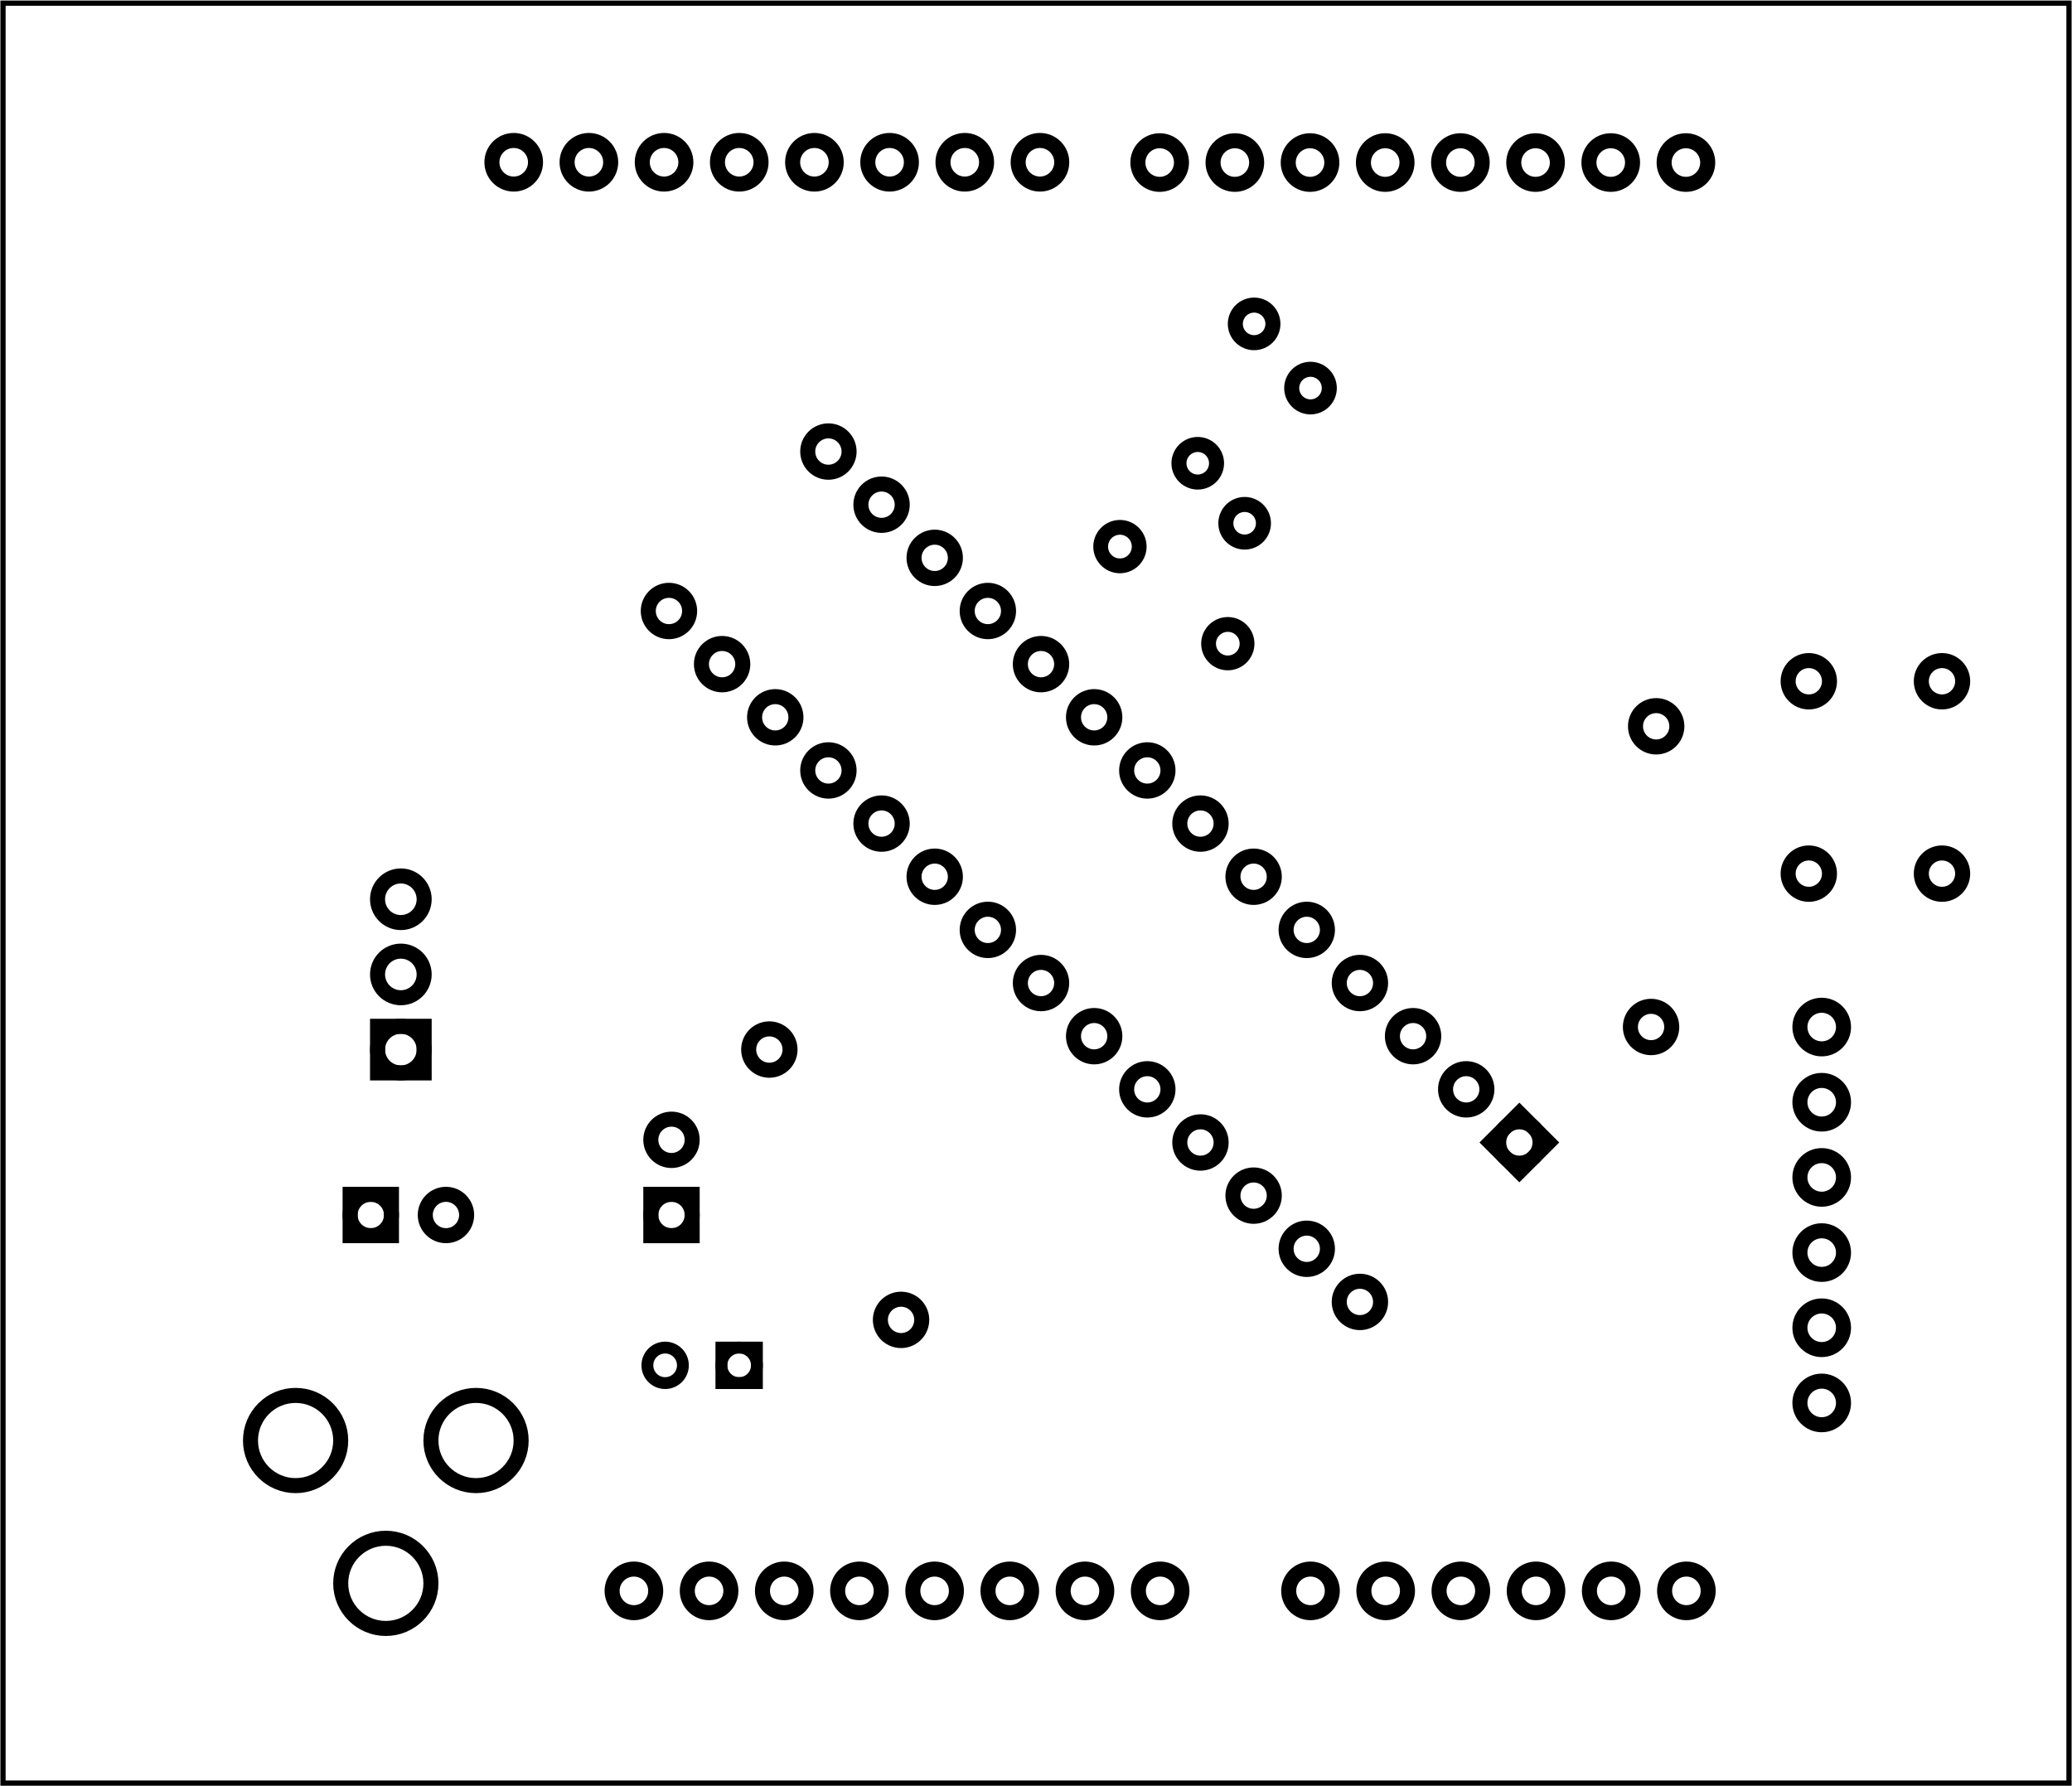 <?xml version='1.0' encoding='UTF-8' standalone='no'?>
<!-- Created with Fritzing (http://www.fritzing.org/) -->
<svg xmlns="http://www.w3.org/2000/svg" width="2.756in" height="2.376in"  baseProfile="tiny" xmlns:svg="http://www.w3.org/2000/svg" viewBox="0 0 198.442 171.056" x="0in" y="0in" version="1.2">
 <g partID="854978110">
  <g id="board" >
   <rect id="boardoutline" stroke="black" width="197.866" height="170.48"  stroke-width="0.5" x="0.288" y="0.288" fill-opacity="0.5" fill="none"/>
  </g>
 </g>
 <g partID="854180601">
  <g transform="translate(60.157,139.543)">
   <g transform="matrix(0,-1,1,0,0,0)">
    <g id="copper1" >
     <circle cy="10.634" id="connector1pad" stroke="black" cx="8.788"  stroke-width="1.134" r="1.701" fill="none"/>
     <rect stroke="black" width="3.402" height="3.402"  stroke-width="1.134" x="7.087" y="8.933" fill="none"/>
     <circle cy="3.546" id="connector0pad" stroke="black" cx="8.788"  stroke-width="1.134" r="1.701" fill="none"/>
    </g>
   </g>
  </g>
 </g>
 <g partID="854184301">
  <g transform="translate(104.64,10.489)">
   <g transform="matrix(0,1,-1,0,0,0)">
    <g id="copper1" >
     <g id="copper0" >
      <circle cy="5.04" id="connector0pin" stroke="black" cx="5.04"  stroke-width="1.44" r="2.088" fill="none"/>
      <circle cy="12.24" id="connector1pin" stroke="black" cx="5.04"  stroke-width="1.44" r="2.088" fill="none"/>
      <circle cy="19.44" id="connector2pin" stroke="black" cx="5.04"  stroke-width="1.44" r="2.088" fill="none"/>
      <circle cy="26.64" id="connector3pin" stroke="black" cx="5.04"  stroke-width="1.44" r="2.088" fill="none"/>
      <circle cy="33.84" id="connector4pin" stroke="black" cx="5.04"  stroke-width="1.44" r="2.088" fill="none"/>
      <circle cy="41.04" id="connector5pin" stroke="black" cx="5.04"  stroke-width="1.44" r="2.088" fill="none"/>
      <circle cy="48.24" id="connector6pin" stroke="black" cx="5.04"  stroke-width="1.44" r="2.088" fill="none"/>
      <circle cy="55.44" id="connector7pin" stroke="black" cx="5.04"  stroke-width="1.44" r="2.088" fill="none"/>
     </g>
    </g>
   </g>
  </g>
 </g>
 <g partID="854180951">
  <g transform="translate(84.697,130.185)">
   <g transform="matrix(-0.438,-0.899,0.899,-0.438,0,0)">
    <g id="copper1" >
     <!-- <rect width="55" x="10" y="15.5" fill="none" height="55" stroke="rgb(255, 191, 0)" stroke-width="20" />  -->
     <circle cy="3.096" stroke="black" id="connector0pin" cx="2.7"  stroke-width="1.44" r="1.98" fill="none"/>
     <circle cy="3.096" stroke="black" id="connector1pin" cx="31.5"  stroke-width="1.44" r="1.98" fill="none"/>
    </g>
   </g>
  </g>
 </g>
 <g partID="854181361">
  <g transform="translate(179.511,139.396)">
   <g transform="matrix(-1,0,0,-1,0,0)">
    <g id="copper1" >
     <g id="copper0" >
      <circle cy="5.04" id="connector0pin" stroke="black" cx="5.04"  stroke-width="1.44" r="2.088" fill="none"/>
      <circle cy="12.24" id="connector1pin" stroke="black" cx="5.04"  stroke-width="1.44" r="2.088" fill="none"/>
      <circle cy="19.44" id="connector2pin" stroke="black" cx="5.04"  stroke-width="1.44" r="2.088" fill="none"/>
      <circle cy="26.64" id="connector3pin" stroke="black" cx="5.04"  stroke-width="1.44" r="2.088" fill="none"/>
      <circle cy="33.84" id="connector4pin" stroke="black" cx="5.04"  stroke-width="1.44" r="2.088" fill="none"/>
      <circle cy="41.04" id="connector5pin" stroke="black" cx="5.04"  stroke-width="1.44" r="2.088" fill="none"/>
     </g>
    </g>
   </g>
  </g>
 </g>
 <g partID="854405321">
  <g transform="translate(120.471,157.396)">
   <g transform="matrix(0,-1,1,0,0,0)">
    <g id="copper1" >
     <g id="copper0" >
      <circle cy="5.04" id="connector0pin" stroke="black" cx="5.04"  stroke-width="1.44" r="2.088" fill="none"/>
      <circle cy="12.24" id="connector1pin" stroke="black" cx="5.04"  stroke-width="1.44" r="2.088" fill="none"/>
      <circle cy="19.44" id="connector2pin" stroke="black" cx="5.04"  stroke-width="1.44" r="2.088" fill="none"/>
      <circle cy="26.64" id="connector3pin" stroke="black" cx="5.04"  stroke-width="1.44" r="2.088" fill="none"/>
      <circle cy="33.84" id="connector4pin" stroke="black" cx="5.04"  stroke-width="1.44" r="2.088" fill="none"/>
      <circle cy="41.04" id="connector5pin" stroke="black" cx="5.04"  stroke-width="1.44" r="2.088" fill="none"/>
     </g>
    </g>
   </g>
  </g>
 </g>
 <g partID="854183611">
  <g transform="translate(166.506,10.516)">
   <g transform="matrix(0,1,-1,0,0,0)">
    <g id="copper1" >
     <g id="copper0" >
      <circle cy="5.04" id="connector0pin" stroke="black" cx="5.04"  stroke-width="1.44" r="2.088" fill="none"/>
      <circle cy="12.24" id="connector1pin" stroke="black" cx="5.04"  stroke-width="1.44" r="2.088" fill="none"/>
      <circle cy="19.44" id="connector2pin" stroke="black" cx="5.04"  stroke-width="1.44" r="2.088" fill="none"/>
      <circle cy="26.64" id="connector3pin" stroke="black" cx="5.04"  stroke-width="1.44" r="2.088" fill="none"/>
      <circle cy="33.84" id="connector4pin" stroke="black" cx="5.04"  stroke-width="1.44" r="2.088" fill="none"/>
      <circle cy="41.04" id="connector5pin" stroke="black" cx="5.04"  stroke-width="1.44" r="2.088" fill="none"/>
      <circle cy="48.24" id="connector6pin" stroke="black" cx="5.04"  stroke-width="1.44" r="2.088" fill="none"/>
      <circle cy="55.44" id="connector7pin" stroke="black" cx="5.04"  stroke-width="1.44" r="2.088" fill="none"/>
     </g>
    </g>
   </g>
  </g>
 </g>
 <g partID="854185531">
  <g transform="translate(116.151,147.316)">
   <g transform="matrix(0,1,-1,0,0,0)">
    <g id="copper1" >
     <g id="copper0" >
      <circle cy="5.04" id="connector0pin" stroke="black" cx="5.04"  stroke-width="1.44" r="2.088" fill="none"/>
      <circle cy="12.24" id="connector1pin" stroke="black" cx="5.04"  stroke-width="1.44" r="2.088" fill="none"/>
      <circle cy="19.44" id="connector2pin" stroke="black" cx="5.04"  stroke-width="1.44" r="2.088" fill="none"/>
      <circle cy="26.64" id="connector3pin" stroke="black" cx="5.04"  stroke-width="1.44" r="2.088" fill="none"/>
      <circle cy="33.84" id="connector4pin" stroke="black" cx="5.04"  stroke-width="1.44" r="2.088" fill="none"/>
      <circle cy="41.04" id="connector5pin" stroke="black" cx="5.04"  stroke-width="1.44" r="2.088" fill="none"/>
      <circle cy="48.24" id="connector6pin" stroke="black" cx="5.04"  stroke-width="1.44" r="2.088" fill="none"/>
      <circle cy="55.44" id="connector7pin" stroke="black" cx="5.04"  stroke-width="1.44" r="2.088" fill="none"/>
     </g>
    </g>
   </g>
  </g>
 </g>
 <g partID="854177091">
  <g transform="translate(56.751,120.316)">
   <g transform="matrix(0,-1,1,0,0,0)">
    <g id="copper1" >
     <g id="copper0" >
      <rect width="3.96" id="rect11" stroke="black" height="3.96"  x="1.98" y="5.58" stroke-width="1.44" fill="none"/>
      <circle cy="7.56" id="connector0pin" stroke="black" cx="3.96"  stroke-width="1.44" r="1.98" fill="none"/>
      <circle cy="7.56" id="connector1pin" stroke="black" cx="11.16"  stroke-width="1.44" r="1.98" fill="none"/>
     </g>
    </g>
   </g>
  </g>
 </g>
 <g partID="854177191">
  <g transform="translate(31.551,108.796)">
   <g id="copper1" >
    <g id="copper0" >
     <rect width="3.96" id="rect11" stroke="black" height="3.96"  x="1.98" y="5.58" stroke-width="1.44" fill="none"/>
     <circle cy="7.56" id="connector0pin" stroke="black" cx="3.96"  stroke-width="1.44" r="1.98" fill="none"/>
     <circle cy="7.56" id="connector1pin" stroke="black" cx="11.16"  stroke-width="1.44" r="1.98" fill="none"/>
    </g>
   </g>
  </g>
 </g>
 <g partID="255951">
  <g transform="translate(23.991,109.156)">
   <g transform="matrix(0,-1,1,0,0,0)">
    <g id="copper1" >
     <g id="copper0" >
      <rect stroke="black" width="4.464" height="4.464"  stroke-width="1.44" x="6.408" y="12.168" fill="none"/>
      <circle cy="14.4" id="connector0pad" stroke="black" cx="8.64"  stroke-width="1.44" r="2.232" fill="none"/>
      <circle cy="14.4" id="connector1pad" stroke="black" cx="15.84"  stroke-width="1.44" r="2.232" fill="none"/>
      <circle cy="14.4" id="connector2pad" stroke="black" cx="23.04"  stroke-width="1.44" r="2.232" fill="none"/>
     </g>
    </g>
   </g>
  </g>
 </g>
 <g partID="854769461">
  <g transform="translate(151.623,109.411)">
   <g transform="matrix(-0.707,0.707,-0.707,-0.707,0,0)">
    <g id="copper1"  stroke-width="0">
     <g id="copper0"  stroke-width="0">
      <rect width="3.96" stroke="black" height="3.96"  x="2.34" y="2.34" stroke-width="1.44" fill="none"/>
      <circle cy="4.32" stroke="black" id="connector0pin" cx="4.32"  stroke-width="1.44" r="1.98" fill="none"/>
      <circle cy="4.32" stroke="black" id="connector27pin" cx="25.92"  stroke-width="1.44" r="1.98" fill="none"/>
      <circle cy="11.52" stroke="black" id="connector1pin" cx="4.32"  stroke-width="1.44" r="1.98" fill="none"/>
      <circle cy="11.52" stroke="black" id="connector26pin" cx="25.92"  stroke-width="1.44" r="1.98" fill="none"/>
      <circle cy="18.72" stroke="black" id="connector2pin" cx="4.32"  stroke-width="1.44" r="1.98" fill="none"/>
      <circle cy="18.72" stroke="black" id="connector25pin" cx="25.92"  stroke-width="1.44" r="1.98" fill="none"/>
      <circle cy="25.92" stroke="black" id="connector3pin" cx="4.32"  stroke-width="1.44" r="1.98" fill="none"/>
      <circle cy="25.92" stroke="black" id="connector24pin" cx="25.92"  stroke-width="1.44" r="1.98" fill="none"/>
      <circle cy="33.12" stroke="black" id="connector4pin" cx="4.32"  stroke-width="1.44" r="1.98" fill="none"/>
      <circle cy="33.12" stroke="black" id="connector23pin" cx="25.92"  stroke-width="1.44" r="1.98" fill="none"/>
      <circle cy="40.32" stroke="black" id="connector5pin" cx="4.32"  stroke-width="1.44" r="1.98" fill="none"/>
      <circle cy="40.32" stroke="black" id="connector22pin" cx="25.92"  stroke-width="1.44" r="1.98" fill="none"/>
      <circle cy="47.52" stroke="black" id="connector6pin" cx="4.32"  stroke-width="1.44" r="1.98" fill="none"/>
      <circle cy="47.52" stroke="black" id="connector21pin" cx="25.92"  stroke-width="1.44" r="1.98" fill="none"/>
      <circle cy="54.72" stroke="black" id="connector7pin" cx="4.32"  stroke-width="1.44" r="1.98" fill="none"/>
      <circle cy="54.72" stroke="black" id="connector20pin" cx="25.92"  stroke-width="1.44" r="1.98" fill="none"/>
      <circle cy="61.92" stroke="black" id="connector8pin" cx="4.32"  stroke-width="1.44" r="1.98" fill="none"/>
      <circle cy="61.92" stroke="black" id="connector19pin" cx="25.92"  stroke-width="1.44" r="1.98" fill="none"/>
      <circle cy="69.12" stroke="black" id="connector9pin" cx="4.32"  stroke-width="1.44" r="1.98" fill="none"/>
      <circle cy="69.12" stroke="black" id="connector18pin" cx="25.92"  stroke-width="1.44" r="1.98" fill="none"/>
      <circle cy="76.32" stroke="black" id="connector10pin" cx="4.32"  stroke-width="1.44" r="1.98" fill="none"/>
      <circle cy="76.32" stroke="black" id="connector17pin" cx="25.92"  stroke-width="1.44" r="1.98" fill="none"/>
      <circle cy="83.52" stroke="black" id="connector11pin" cx="4.32"  stroke-width="1.44" r="1.98" fill="none"/>
      <circle cy="83.52" stroke="black" id="connector16pin" cx="25.92"  stroke-width="1.44" r="1.98" fill="none"/>
      <circle cy="90.72" stroke="black" id="connector12pin" cx="4.32"  stroke-width="1.44" r="1.98" fill="none"/>
      <circle cy="90.72" stroke="black" id="connector15pin" cx="25.92"  stroke-width="1.44" r="1.98" fill="none"/>
      <circle cy="97.92" stroke="black" id="connector13pin" cx="4.32"  stroke-width="1.44" r="1.98" fill="none"/>
      <circle cy="97.92" stroke="black" id="connector14pin" cx="25.92"  stroke-width="1.44" r="1.98" fill="none"/>
     </g>
    </g>
   </g>
  </g>
 </g>
 <g partID="854177151">
  <g transform="translate(154.986,100.997)">
   <g transform="matrix(0.017,-1,1,0.017,0,0)">
    <g id="copper1" >
     <!-- <rect width="55" x="10" y="15.5" fill="none" height="55" stroke="rgb(255, 191, 0)" stroke-width="20" />  -->
     <circle cy="3.096" stroke="black" id="connector0pin" cx="2.7"  stroke-width="1.44" r="1.98" fill="none"/>
     <circle cy="3.096" stroke="black" id="connector1pin" cx="31.5"  stroke-width="1.44" r="1.98" fill="none"/>
    </g>
   </g>
  </g>
 </g>
 <g partID="854177111">
  <g transform="translate(188.837,62.815)">
   <g transform="matrix(0,1,-1,0,0,0)">
    <g id="copper1" >
     <g id="copper0" >
      <circle cy="15.602" id="connector0pad" stroke="black" cx="20.846"  stroke-width="1.44" r="1.98" fill="none"/>
      <circle cy="15.602" id="connector1pad" stroke="black" cx="2.421"  stroke-width="1.44" r="1.98" fill="none"/>
      <circle cy="2.846" id="connector2pad" stroke="black" cx="20.846"  stroke-width="1.44" r="1.98" fill="none"/>
      <circle cy="2.846" id="connector3pad" stroke="black" cx="2.421"  stroke-width="1.44" r="1.98" fill="none"/>
     </g>
    </g>
   </g>
  </g>
 </g>
 <g partID="854177131">
  <g transform="translate(110.962,45.947)">
   <g transform="matrix(0.375,-0.927,0.927,0.375,0,0)">
    <g id="copper1" >
     <circle cy="2.88" id="connector0pin" stroke="black" cx="2.88"  stroke-width="1.44" r="1.8" fill="none"/>
     <circle cy="2.88" id="connector1pin" stroke="black" cx="17.28"  stroke-width="1.44" r="1.8" fill="none"/>
    </g>
   </g>
  </g>
 </g>
 <g partID="854177171">
  <g transform="translate(129.362,35.83)">
   <g transform="matrix(-0.438,0.899,-0.899,-0.438,0,0)">
    <g id="copper1" >
     <circle cy="2.88" id="connector0pin" stroke="black" cx="2.88"  stroke-width="1.44" r="1.8" fill="none"/>
     <circle cy="2.88" id="connector1pin" stroke="black" cx="17.28"  stroke-width="1.44" r="1.8" fill="none"/>
    </g>
   </g>
  </g>
 </g>
 <g partID="854177211">
  <g transform="translate(119.274,72.687)">
   <g transform="matrix(-0.743,-0.669,0.669,-0.743,0,0)">
    <g id="copper1" >
     <circle cy="7.084" id="connector1pin" stroke="black" cx="22.548"  stroke-width="1.417" r="1.845" fill="none"/>
     <circle cy="7.087" id="connector0pin" stroke="black" cx="8.646"  stroke-width="1.417" r="1.843" fill="none"/>
    </g>
   </g>
  </g>
 </g>
 <g partID="497201">
  <g transform="translate(6.351,124.996)">
   <g id="copper1" >
    <g id="copper0" >
     <circle cy="12.96" id="connector0pin" stroke="black" cx="39.24"  stroke-width="1.44" r="4.32" fill="none"/>
     <circle cy="12.96" id="connector1pin" stroke="black" cx="21.96"  stroke-width="1.44" r="4.32" fill="none"/>
     <circle cy="26.64" id="connector2pin" stroke="black" cx="30.6"  stroke-width="1.44" r="4.32" fill="none"/>
    </g>
   </g>
  </g>
 </g>
</svg>
